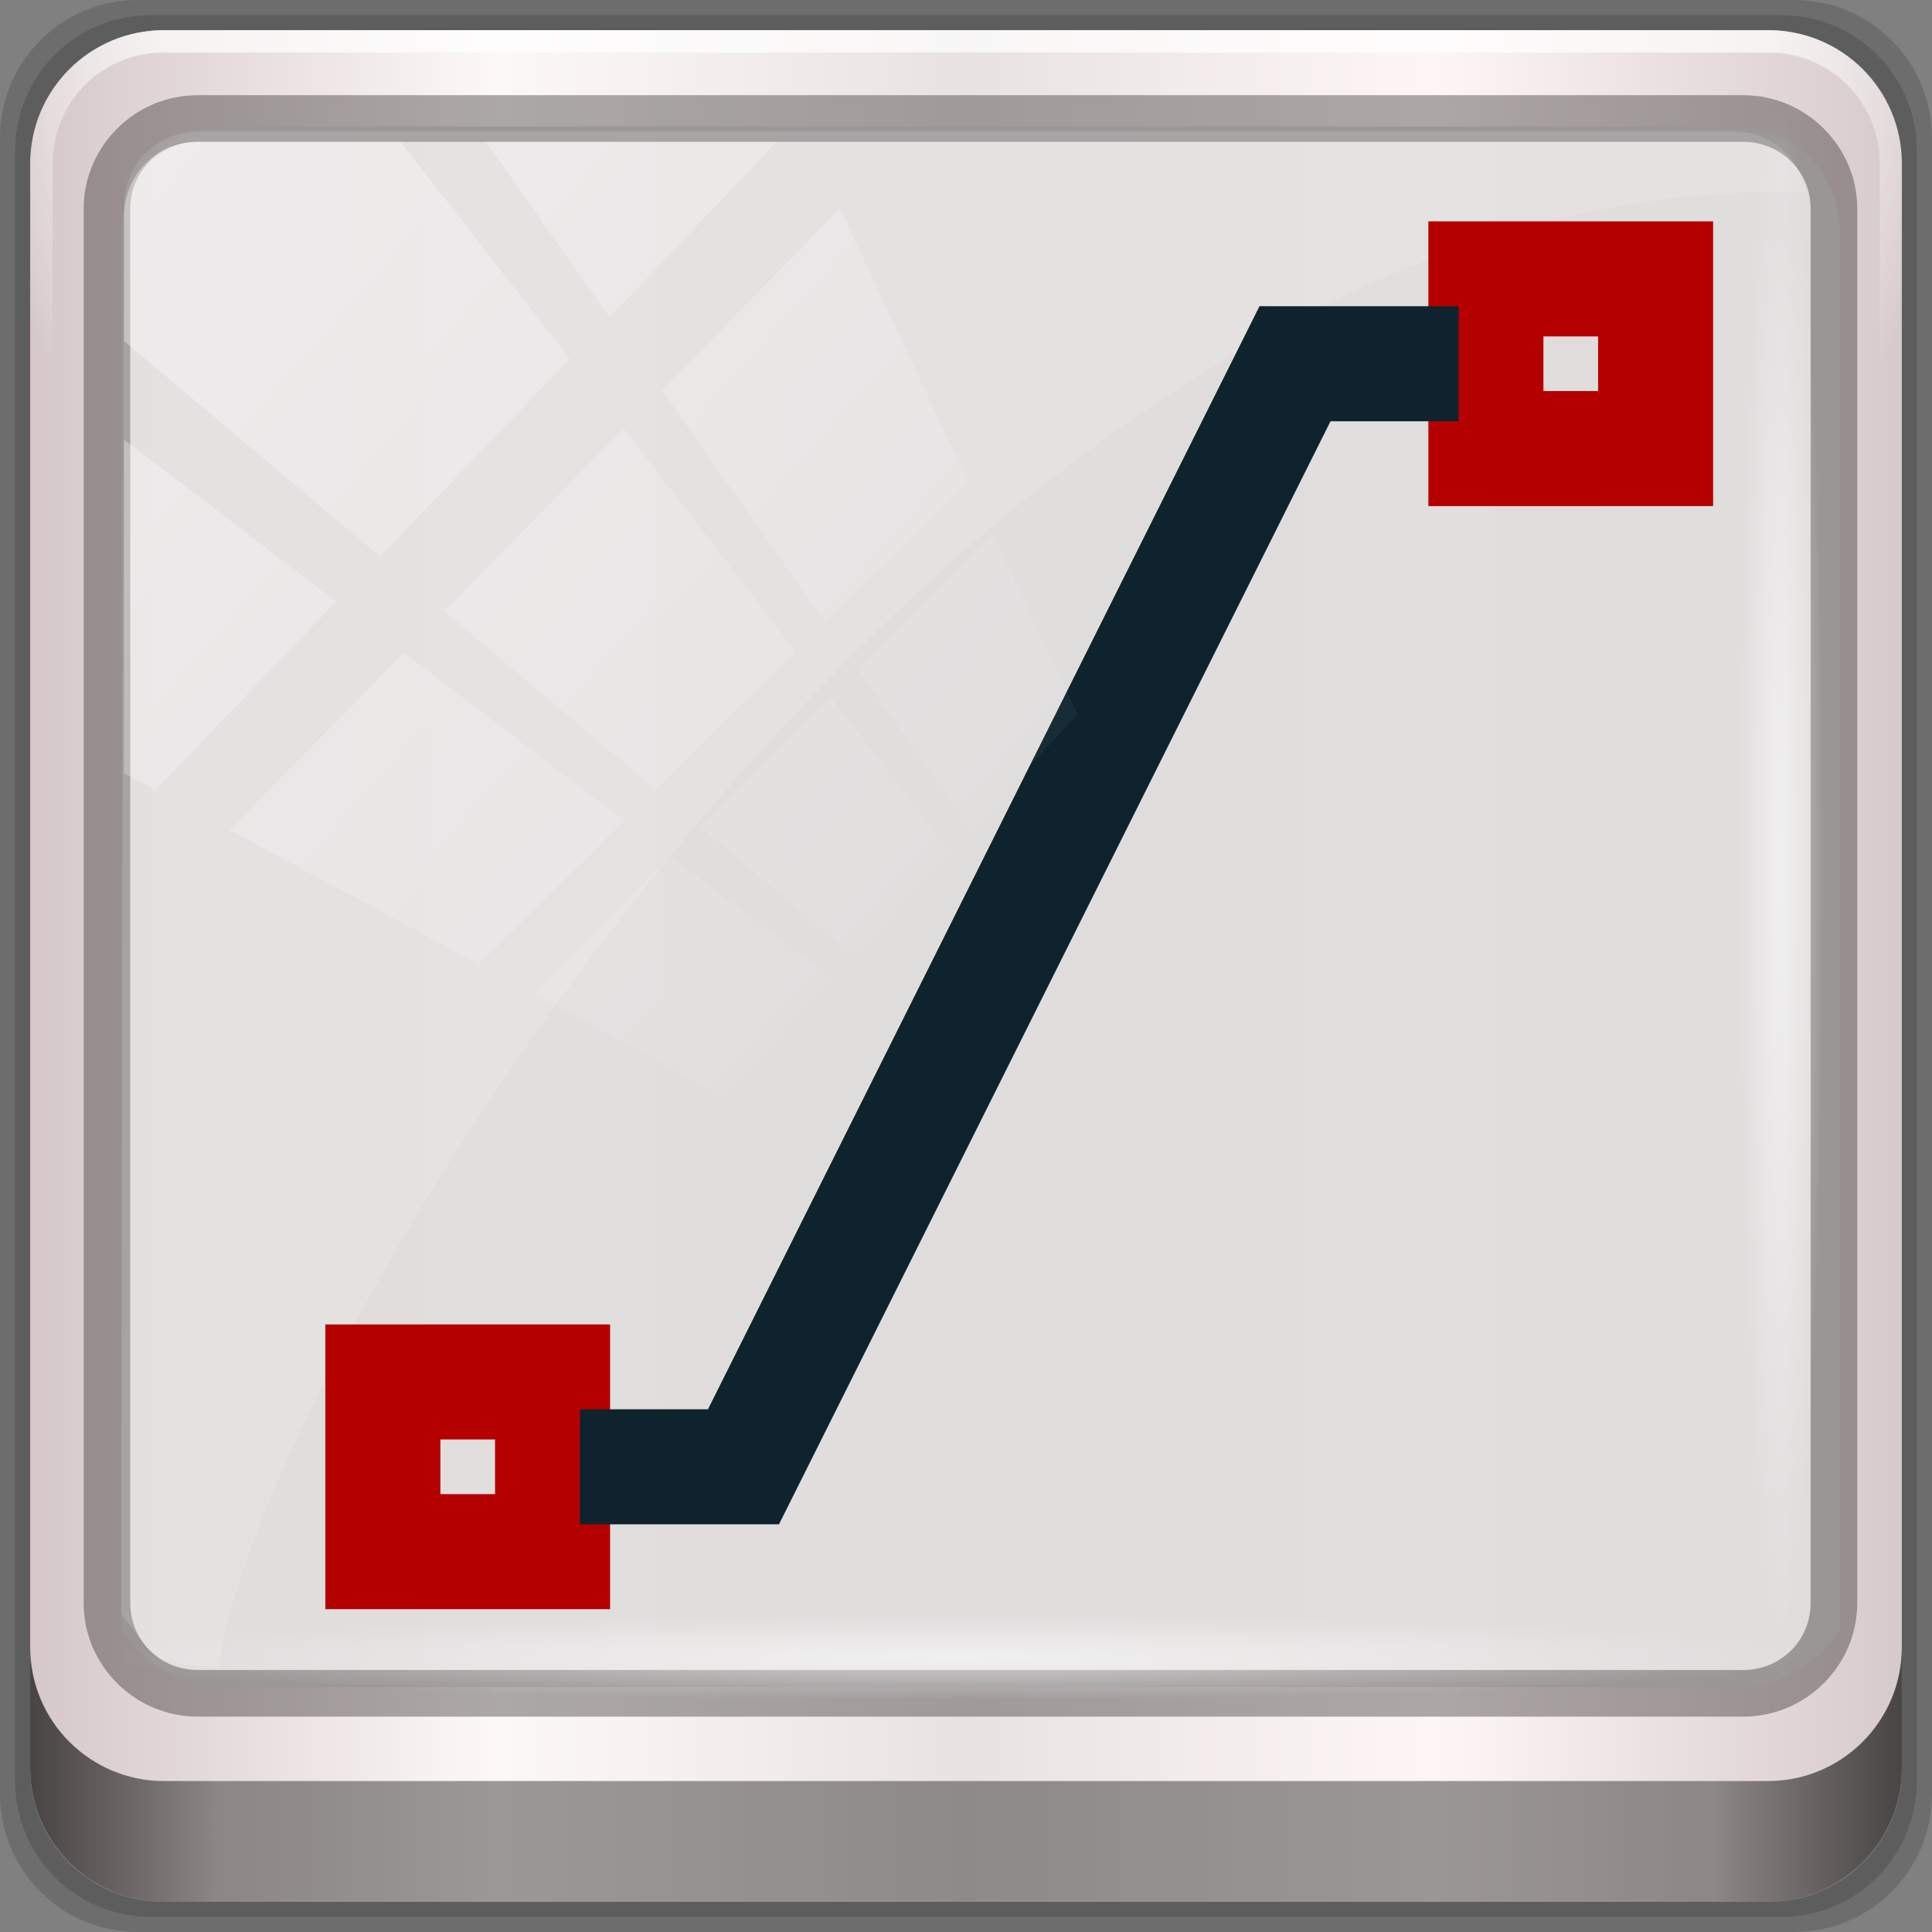 <?xml version="1.0" encoding="UTF-8" standalone="no"?>
<svg
   xmlns:dc="http://purl.org/dc/elements/1.1/"
   xmlns:cc="http://creativecommons.org/ns#"
   xmlns:rdf="http://www.w3.org/1999/02/22-rdf-syntax-ns#"
   xmlns:svg="http://www.w3.org/2000/svg"
   xmlns="http://www.w3.org/2000/svg"
   xmlns:xlink="http://www.w3.org/1999/xlink"
   xmlns:sodipodi="http://sodipodi.sourceforge.net/DTD/sodipodi-0.dtd"
   xmlns:inkscape="http://www.inkscape.org/namespaces/inkscape"
   viewBox="0 0 96 96"
   version="1.1"
   id="svg8"
   sodipodi:docname="lines-connector.svg"
   width="96"
   height="96"
   inkscape:version="0.92.1 r15371"><rect x="0" y="0" width="96" height="96" fill="#808080" stroke="none"/>
<sodipodi:namedview
   pagecolor="#ffffff"
   bordercolor="#666666"
   borderopacity="1"
   objecttolerance="10"
   gridtolerance="10"
   guidetolerance="10"
   inkscape:pageopacity="0"
   inkscape:pageshadow="2"
   inkscape:window-width="1280"
   inkscape:window-height="971"
   id="namedview10"
   showgrid="false"
   inkscape:zoom="1.3409091"
   inkscape:cx="11"
   inkscape:cy="11"
   inkscape:window-x="0"
   inkscape:window-y="27"
   inkscape:window-maximized="1"
   inkscape:current-layer="g934" />
<defs
   id="defs3051">
  <style
     type="text/css"
     id="current-color-scheme">
      .ColorScheme-Text {
        color:#4d4d4d;
      }
      .ColorScheme-Highlight {
        color:#3daee9;
      }
      </style>
  <radialGradient
     r="42"
     fy="-27"
     fx="48"
     cy="-27"
     cx="48"
     gradientTransform="matrix(-1.144,0,0,-0.933,212.762,-20.401)"
     gradientUnits="userSpaceOnUse"
     id="radialGradient7430"
     xlink:href="#linearGradient4091-0-3-0-7"
     inkscape:collect="always" />
  <linearGradient
     id="linearGradient4091-0-3-0-7">
    <stop
       style="stop-color:#ffffff;stop-opacity:1;"
       offset="0"
       id="stop4093-3-6-4-2" />
    <stop
       id="stop4099-6-1-8-3"
       offset="0.8"
       style="stop-color:#ffffff;stop-opacity:1;" />
    <stop
       style="stop-color:#ffffff;stop-opacity:0;"
       offset="1"
       id="stop4095-1-0-7-9" />
  </linearGradient>
  <linearGradient
     inkscape:collect="always"
     xlink:href="#linearGradient4213-7"
     id="linearGradient7128"
     gradientUnits="userSpaceOnUse"
     x1="2.771"
     y1="-28.642"
     x2="50.528"
     y2="14.514" />
  <linearGradient
     inkscape:collect="always"
     id="linearGradient4213-7">
    <stop
       style="stop-color:#ffffff;stop-opacity:1;"
       offset="0"
       id="stop4215-6" />
    <stop
       style="stop-color:#ffffff;stop-opacity:0;"
       offset="1"
       id="stop4217-5" />
  </linearGradient>
  <clipPath
     clipPathUnits="userSpaceOnUse"
     id="clipPath4156-4">
    <path
       style="opacity:0.6;fill:#ffffff;fill-opacity:1;stroke:none"
       d="m 27.046,-55.695 -14.214,13.321 h 0.061 l 15.653,21.771 10.231,-10.546 C 38.562,-32.302 27.468,-54.819 27.046,-55.695 Z M 9.647,-39.383 -5.241,-25.321 15.988,-7.806 26.372,-18.383 Z m 31.491,12.951 -9.741,9.714 8.945,12.458 7.781,-7.555 z m -49.84,4.379 -13.754,12.982 26.283,13.846 0.061,-0.062 -0.123,-0.062 L 13.599,-5.401 -8.702,-22.053 Z m 38.015,7.401 -9.803,9.775 11.579,9.559 7.628,-7.401 -8.669,-11.009 z m 20.187,5.674 -7.383,7.216 6.188,8.542 5.82,-6.137 z m -32.195,6.322 -9.557,9.498 13.662,7.185 7.934,-7.678 z m 23.312,2.374 -7.107,6.938 8.363,6.907 5.361,-5.674 -0.061,-0.092 -0.092,0.123 -6.464,-8.203 z m -8.73,8.542 -7.505,7.339 10.354,5.458 c 1.397,-1.321 5.675,-6.123 5.851,-6.322 z"
       id="path4158-0"
       inkscape:connector-curvature="0" />
  </clipPath>
  <radialGradient
     r="43.199"
     fy="44.893"
     fx="13.948"
     cy="44.893"
     cx="13.948"
     gradientTransform="matrix(0.888,0,0,0.049,36.359,-134.958)"
     gradientUnits="userSpaceOnUse"
     id="radialGradient7464"
     xlink:href="#linearGradient4213-7"
     inkscape:collect="always" />
  <radialGradient
     r="43.199"
     fy="44.893"
     fx="13.948"
     cy="44.893"
     cx="13.948"
     gradientTransform="matrix(0.975,0,0,0.049,78.149,85.792)"
     gradientUnits="userSpaceOnUse"
     id="radialGradient7462"
     xlink:href="#linearGradient4213-7"
     inkscape:collect="always" />
  <linearGradient
     y2="88.172"
     x2="94.5"
     y1="88.172"
     x1="1.5"
     gradientTransform="translate(44.25,5.625)"
     gradientUnits="userSpaceOnUse"
     id="linearGradient7460"
     xlink:href="#linearGradient3832-0-6-1-1"
     inkscape:collect="always" />
  <linearGradient
     id="linearGradient3832-0-6-1-1">
    <stop
       style="stop-color:#000000;stop-opacity:1;"
       offset="0"
       id="stop3834-6-3-7-1" />
    <stop
       id="stop3872-2-4"
       offset="0.1"
       style="stop-color:#000000;stop-opacity:0.588;" />
    <stop
       style="stop-color:#000000;stop-opacity:0.588;"
       offset="0.9"
       id="stop3844-6-2-7-6" />
    <stop
       style="stop-color:#000000;stop-opacity:1;"
       offset="1"
       id="stop3836-5-0-2-9" />
  </linearGradient>
  <radialGradient
     r="42"
     fy="-27"
     fx="48"
     cy="-27"
     cx="48"
     gradientTransform="matrix(-1.144,0,0,-0.933,212.762,-20.401)"
     gradientUnits="userSpaceOnUse"
     id="radialGradient1071"
     xlink:href="#linearGradient4091-0-3-0-7"
     inkscape:collect="always" />
  <linearGradient
     y2="47"
     x2="90"
     y1="47"
     x1="6"
     gradientTransform="matrix(1.107,0,0,1.107,39.107,1.589)"
     gradientUnits="userSpaceOnUse"
     id="linearGradient7426"
     xlink:href="#linearGradient6139-0"
     inkscape:collect="always" />
  <linearGradient
     id="linearGradient6139-0">
    <stop
       id="stop6141-2"
       offset="0"
       style="stop-color:#d6c8c8;stop-opacity:1" />
    <stop
       style="stop-color:#fdf8f8;stop-opacity:1"
       offset="0.25"
       id="stop6151-0" />
    <stop
       style="stop-color:#e9e2e2;stop-opacity:1"
       offset="0.5"
       id="stop6147-1" />
    <stop
       id="stop6149-4"
       offset="0.75"
       style="stop-color:#fef6f6;stop-opacity:1" />
    <stop
       id="stop6143-4"
       offset="1"
       style="stop-color:#d7caca;stop-opacity:1" />
  </linearGradient>
  <radialGradient
     inkscape:collect="always"
     xlink:href="#linearGradient4091-0-3-0-7"
     id="radialGradient1102"
     gradientUnits="userSpaceOnUse"
     gradientTransform="matrix(-1.144,0,0,-0.933,212.762,-20.401)"
     cx="48"
     cy="-27"
     fx="48"
     fy="-27"
     r="42" />
</defs>

     /&gt;
    <g
   inkscape:label="Livello 1"
   id="layer1">
  <g
     transform="translate(-44.25,-5.625)"
     id="g1775">
    <path
       style="display:inline;opacity:0.15;fill:#000000;fill-opacity:1;fill-rule:nonzero;stroke:none;stroke-width:1"
       d="M 133.393,5.625 H 51.107 c -3.799,0 -6.857,3.058 -6.857,6.857 v 82.286 c 0,3.799 3.058,6.857 6.857,6.857 h 82.286 c 3.799,0 6.857,-3.058 6.857,-6.857 V 12.482 c 0,-3.799 -3.058,-6.857 -6.857,-6.857 z"
       id="path3288"
       inkscape:connector-curvature="0" />
    <path
       inkscape:connector-curvature="0"
       id="path4085"
       d="M 132.75,6.375 H 51.75 c -3.739,0 -6.75,3.01 -6.75,6.75 V 94.125 c 0,3.74 3.011,6.75 6.75,6.75 h 81 c 3.74,0 6.75,-3.01 6.75,-6.75 V 13.125 c 0,-3.739 -3.01,-6.75 -6.75,-6.75 z"
       style="display:inline;opacity:0.15;fill:#000000;fill-opacity:1;fill-rule:nonzero;stroke:none;stroke-width:1" />
    <path
       style="display:inline;opacity:1;fill:url(#linearGradient7426);fill-opacity:1;fill-rule:nonzero;stroke:none;stroke-width:1"
       d="M 132.107,7.125 H 52.393 c -3.68,0 -6.643,2.963 -6.643,6.643 v 79.714 c 0,3.68 2.963,6.643 6.643,6.643 h 79.714 c 3.68,0 6.643,-2.963 6.643,-6.643 v -79.714 c 0,-3.68 -2.963,-6.643 -6.643,-6.643 z"
       id="rect4251-1"
       inkscape:connector-curvature="0" />
    <path
       style="display:inline;opacity:0.963;fill:#e0dddd;fill-opacity:1;fill-rule:nonzero;stroke:none;stroke-width:1.044"
       d="m 55.498,11.908 c -2.902,0 -5.207,2.318 -5.207,5.238 v 21.703 7.333 40.427 c 1.115,1.706 3.017,2.848 5.207,2.848 h 4.165 66.645 4.165 c 2.19,0 4.092,-1.142 5.207,-2.848 V 46.18 38.848 17.145 c 0,-2.92 -2.304,-5.238 -5.207,-5.238 z"
       id="path1100"
       inkscape:connector-curvature="0"
       sodipodi:nodetypes="sscccsccscccsss" />
    <g
       id="g3272"
       transform="matrix(1.038,0,0,1.038,-71.607,2.143)">
      <path
         inkscape:connector-curvature="0"
         id="path4236-5"
         d="m 119.467,4.8 c -3.546,0 -6.4,2.854 -6.4,6.4 v 16 h 1.067 v -16 c 0,-2.973 2.36,-5.333 5.333,-5.333 h 76.8 c 2.973,0 5.333,2.36 5.333,5.333 v 16 h 1.067 v -16 c 0,-3.546 -2.854,-6.4 -6.4,-6.4 z"
         style="display:inline;opacity:0.45;fill:url(#radialGradient1102);fill-opacity:1;fill-rule:nonzero;stroke:none;stroke-width:1.067" />
    </g>
    <path
       inkscape:connector-curvature="0"
       id="path4989"
       d="m 54.075,10.354 c -3.117,0 -5.668,2.54 -5.668,5.646 v 69.278 c 0,3.106 2.551,5.646 5.668,5.646 h 76.792 c 3.117,0 5.668,-2.54 5.668,-5.646 V 16 c 0,-3.106 -2.551,-5.646 -5.668,-5.646 z m 0,2.319 h 76.792 c 1.888,0 3.352,1.48 3.352,3.327 v 69.278 c 0,1.846 -1.464,3.327 -3.352,3.327 H 54.075 c -1.888,0 -3.352,-1.48 -3.352,-3.327 V 16 c 0,-1.846 1.464,-3.327 3.352,-3.327 z"
       style="color:#000000;font-style:normal;font-variant:normal;font-weight:normal;font-stretch:normal;font-size:medium;line-height:normal;font-family:Sans;-inkscape-font-specification:Sans;text-indent:0;text-align:start;text-decoration:none;text-decoration-line:none;letter-spacing:normal;word-spacing:normal;text-transform:none;writing-mode:lr-tb;direction:ltr;baseline-shift:baseline;text-anchor:start;display:inline;overflow:visible;visibility:visible;opacity:0.581;fill:#241f1f;fill-opacity:0.633;stroke:none;stroke-width:2.376;marker:none;enable-background:accumulate" />
    <path
       inkscape:connector-curvature="0"
       style="display:inline;opacity:0.658;fill:url(#linearGradient7460);fill-opacity:1;fill-rule:nonzero;stroke:none;stroke-width:1"
       d="m 45.75,87.469 v 6 c 0,3.68 2.976,6.656 6.656,6.656 h 79.688 c 3.68,0 6.656,-2.976 6.656,-6.656 v -6 c 0,3.68 -2.976,6.656 -6.656,6.656 H 52.406 c -3.68,0 -6.656,-2.976 -6.656,-6.656 z"
       id="path4118" />
    <rect
       style="opacity:0.55;fill:url(#radialGradient7462);fill-opacity:1;stroke:none;stroke-width:1"
       id="rect4131"
       width="84.25"
       height="4.25"
       x="49.625"
       y="85.875"
       rx="0"
       ry="4.25" />
    <rect
       ry="4.25"
       rx="0"
       y="-134.875"
       x="10.375"
       height="4.25"
       width="76.75"
       id="rect4141"
       style="opacity:0.55;fill:url(#radialGradient7464);fill-opacity:1;stroke:none;stroke-width:1"
       transform="rotate(90)" />
    <path
       sodipodi:nodetypes="ssccscss"
       style="opacity:0.122;fill:#ffffff;fill-opacity:1;stroke:none;stroke-width:1"
       d="m 54.023,12.168 c -1.993,0 -3.604,1.649 -3.609,3.684 l -0.148,69.961 c 1.914,2.521 1.665,2.411 4.852,2.679 1.804,-14.861 36.499,-73.336 77.418,-73.336 0.488,0 0.963,0.02 1.449,0.029 -0.303,-1.718 -1.751,-3.017 -3.524,-3.017 z"
       id="rect4190"
       inkscape:connector-curvature="0" />
    <g
       id="g934"
       transform="translate(5.256,-4.131)"
       style="fill:#0e232e;stroke:#0e232e;stroke-width:1.5;stroke-miterlimit:4;stroke-dasharray:none">
      <path
         inkscape:connector-curvature="0"
         id="path4"
         class="ColorScheme-Highlight"
         d="m 110.72,21.506 v 12.648 h 12.648 V 21.506 Z m 4.216,4.216 h 4.216 v 4.216 h -4.216 z M 55.911,76.316 V 88.964 H 68.559 V 76.316 Z m 4.216,4.216 h 4.216 v 4.216 h -4.216 z"
         style="color:#3daee9;fill:#b50000;fill-opacity:1;stroke:#b50000;stroke-width:1.5;stroke-miterlimit:4;stroke-dasharray:none" />
      <path
         inkscape:connector-curvature="0"
         id="path6"
         class="ColorScheme-Text"
         d="M 102.041,25.722 74.636,80.532 h -6.077 v 4.216 h 3.969 4.463 0.247 L 104.643,29.939 h 6.077 v -4.216 h -3.969 -4.463 z"
         style="color:#4d4d4d;fill:#0e232e;fill-opacity:1;stroke:#0e232e;stroke-width:1.5;stroke-miterlimit:4;stroke-dasharray:none" />
    </g>
    <rect
       transform="matrix(0.909,0,0,0.928,48.595,40.52)"
       style="opacity:0.36;fill:url(#linearGradient7128);fill-opacity:1;stroke:none"
       id="rect4146"
       width="92.155"
       height="81.993"
       x="2"
       y="-30"
       rx="3.957"
       ry="3.957"
       clip-path="url(#clipPath4156-4)" />
    <g
       transform="matrix(1.038,0,0,1.038,-71.607,2.143)"
       id="g1094">
      <path
         style="display:inline;opacity:0.45;fill:url(#radialGradient7430);fill-opacity:1;fill-rule:nonzero;stroke:none;stroke-width:1.067"
         d="m 119.467,4.8 c -3.546,0 -6.4,2.854 -6.4,6.4 v 16 h 1.067 v -16 c 0,-2.973 2.36,-5.333 5.333,-5.333 h 76.8 c 2.973,0 5.333,2.36 5.333,5.333 v 16 h 1.067 v -16 c 0,-3.546 -2.854,-6.4 -6.4,-6.4 z"
         id="path1092"
         inkscape:connector-curvature="0" />
    </g>
  </g>
</g>
</svg>
